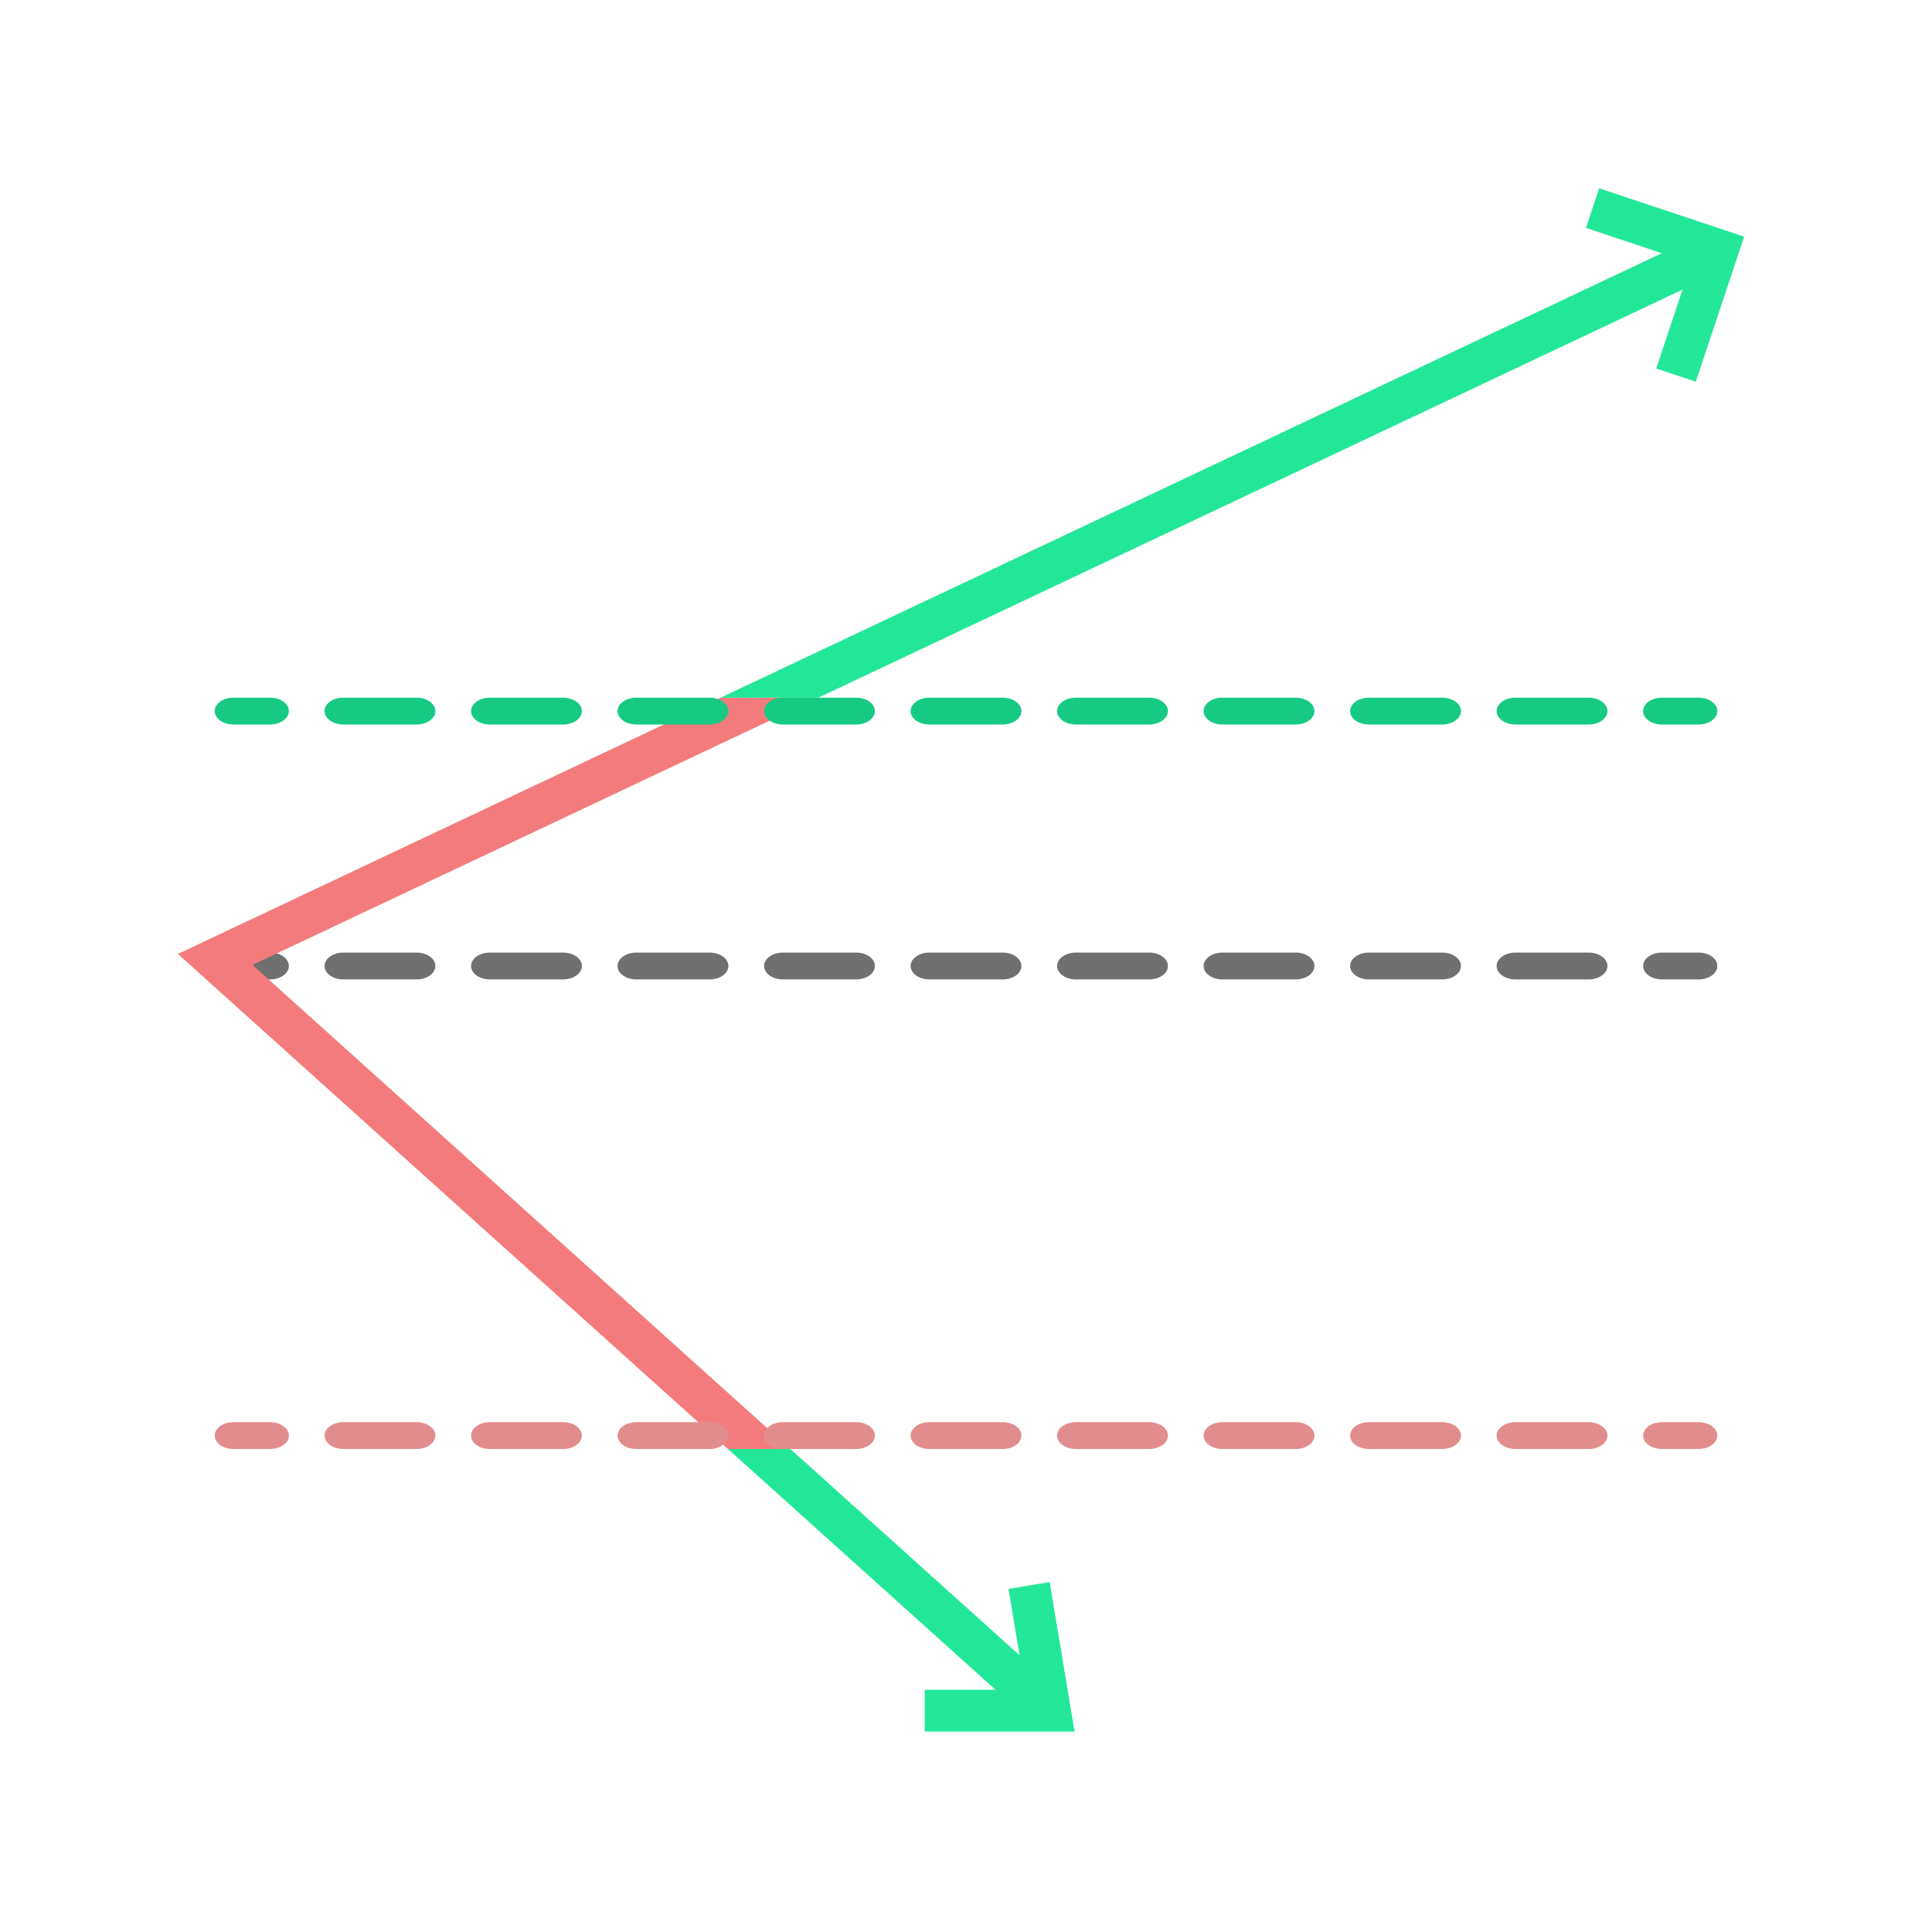 <svg xmlns="http://www.w3.org/2000/svg" width="72" height="72" fill="none" viewBox="0 0 72 72"><path fill="#707070" fill-rule="evenodd" d="M8 36C8 35.724 8.313 35.5 8.7 35.5H10.065C10.452 35.5 10.765 35.724 10.765 36C10.765 36.276 10.452 36.5 10.065 36.5H8.7C8.313 36.5 8 36.276 8 36ZM12.095 36C12.095 35.724 12.408 35.5 12.795 35.5H15.525C15.912 35.5 16.225 35.724 16.225 36C16.225 36.276 15.912 36.5 15.525 36.5H12.795C12.408 36.5 12.095 36.276 12.095 36ZM17.555 36C17.555 35.724 17.868 35.5 18.255 35.5H20.985C21.372 35.5 21.685 35.724 21.685 36C21.685 36.276 21.372 36.5 20.985 36.5H18.255C17.868 36.5 17.555 36.276 17.555 36ZM23.015 36C23.015 35.724 23.328 35.5 23.715 35.5H26.445C26.832 35.5 27.145 35.724 27.145 36C27.145 36.276 26.832 36.5 26.445 36.5H23.715C23.328 36.5 23.015 36.276 23.015 36ZM28.475 36C28.475 35.724 28.788 35.5 29.175 35.5H31.905C32.292 35.5 32.605 35.724 32.605 36C32.605 36.276 32.292 36.5 31.905 36.5H29.175C28.788 36.5 28.475 36.276 28.475 36ZM33.935 36C33.935 35.724 34.248 35.5 34.635 35.5H37.365C37.752 35.5 38.065 35.724 38.065 36C38.065 36.276 37.752 36.5 37.365 36.5H34.635C34.248 36.5 33.935 36.276 33.935 36ZM39.395 36C39.395 35.724 39.708 35.5 40.095 35.5H42.825C43.212 35.5 43.525 35.724 43.525 36C43.525 36.276 43.212 36.5 42.825 36.5H40.095C39.708 36.5 39.395 36.276 39.395 36ZM44.855 36C44.855 35.724 45.168 35.5 45.555 35.5H48.285C48.672 35.5 48.985 35.724 48.985 36C48.985 36.276 48.672 36.5 48.285 36.5H45.555C45.168 36.5 44.855 36.276 44.855 36ZM50.315 36C50.315 35.724 50.628 35.5 51.015 35.5H53.745C54.132 35.5 54.445 35.724 54.445 36C54.445 36.276 54.132 36.5 53.745 36.5H51.015C50.628 36.5 50.315 36.276 50.315 36ZM55.775 36C55.775 35.724 56.088 35.5 56.475 35.5H59.205C59.592 35.5 59.905 35.724 59.905 36C59.905 36.276 59.592 36.5 59.205 36.5H56.475C56.088 36.5 55.775 36.276 55.775 36ZM61.235 36C61.235 35.724 61.548 35.5 61.935 35.5H63.3C63.687 35.5 64 35.724 64 36C64 36.276 63.687 36.5 63.3 36.5H61.935C61.548 36.5 61.235 36.276 61.235 36Z" clip-rule="evenodd"/><path fill="#F47B7B" d="M27.13 54L6.63 35.551L26.855 26H30.498L9.409 35.959L29.455 54H27.13Z"/><path fill="#23E798" d="M30.498 26L62.703 10.792L61.723 13.732L63.198 14.224L65 8.82L59.595 7.018L59.104 8.494L61.931 9.436L26.855 26H30.498Z"/><path fill="#23E798" d="M29.454 54L37.996 61.687L37.584 59.214L39.118 58.959L40.047 64.531H34.462V62.975H37.102L27.129 54H29.454Z"/><path fill="#16CA83" fill-rule="evenodd" d="M8 26.5C8 26.224 8.313 26 8.7 26H10.065C10.452 26 10.765 26.224 10.765 26.5C10.765 26.776 10.452 27 10.065 27H8.7C8.313 27 8 26.776 8 26.5ZM12.095 26.5C12.095 26.224 12.408 26 12.795 26H15.525C15.912 26 16.225 26.224 16.225 26.5C16.225 26.776 15.912 27 15.525 27H12.795C12.408 27 12.095 26.776 12.095 26.5ZM17.555 26.5C17.555 26.224 17.868 26 18.255 26H20.985C21.372 26 21.685 26.224 21.685 26.5C21.685 26.776 21.372 27 20.985 27H18.255C17.868 27 17.555 26.776 17.555 26.5ZM23.015 26.5C23.015 26.224 23.328 26 23.715 26H26.445C26.832 26 27.145 26.224 27.145 26.5C27.145 26.776 26.832 27 26.445 27H23.715C23.328 27 23.015 26.776 23.015 26.5ZM28.475 26.5C28.475 26.224 28.788 26 29.175 26H31.905C32.292 26 32.605 26.224 32.605 26.5C32.605 26.776 32.292 27 31.905 27H29.175C28.788 27 28.475 26.776 28.475 26.5ZM33.935 26.5C33.935 26.224 34.248 26 34.635 26L37.365 26C37.752 26 38.065 26.224 38.065 26.5C38.065 26.776 37.752 27 37.365 27H34.635C34.248 27 33.935 26.776 33.935 26.5ZM39.395 26.5C39.395 26.224 39.708 26 40.095 26H42.825C43.212 26 43.525 26.224 43.525 26.5C43.525 26.776 43.212 27 42.825 27H40.095C39.708 27 39.395 26.776 39.395 26.5ZM44.855 26.5C44.855 26.224 45.168 26 45.555 26H48.285C48.672 26 48.985 26.224 48.985 26.5C48.985 26.776 48.672 27 48.285 27H45.555C45.168 27 44.855 26.776 44.855 26.5ZM50.315 26.5C50.315 26.224 50.628 26 51.015 26H53.745C54.132 26 54.445 26.224 54.445 26.5C54.445 26.776 54.132 27 53.745 27H51.015C50.628 27 50.315 26.776 50.315 26.5ZM55.775 26.5C55.775 26.224 56.088 26 56.475 26H59.205C59.592 26 59.905 26.224 59.905 26.5C59.905 26.776 59.592 27 59.205 27H56.475C56.088 27 55.775 26.776 55.775 26.5ZM61.235 26.5C61.235 26.224 61.548 26 61.935 26H63.3C63.687 26 64 26.224 64 26.5C64 26.776 63.687 27 63.3 27H61.935C61.548 27 61.235 26.776 61.235 26.5Z" clip-rule="evenodd"/><path fill="#E28D8D" fill-rule="evenodd" d="M8 53.5C8 53.224 8.313 53 8.7 53H10.065C10.452 53 10.765 53.224 10.765 53.5C10.765 53.776 10.452 54 10.065 54H8.7C8.313 54 8 53.776 8 53.5ZM12.095 53.5C12.095 53.224 12.408 53 12.795 53H15.525C15.912 53 16.225 53.224 16.225 53.5C16.225 53.776 15.912 54 15.525 54H12.795C12.408 54 12.095 53.776 12.095 53.5ZM17.555 53.5C17.555 53.224 17.868 53 18.255 53H20.985C21.372 53 21.685 53.224 21.685 53.5C21.685 53.776 21.372 54 20.985 54H18.255C17.868 54 17.555 53.776 17.555 53.5ZM23.015 53.5C23.015 53.224 23.328 53 23.715 53H26.445C26.832 53 27.145 53.224 27.145 53.5C27.145 53.776 26.832 54 26.445 54H23.715C23.328 54 23.015 53.776 23.015 53.5ZM28.475 53.5C28.475 53.224 28.788 53 29.175 53H31.905C32.292 53 32.605 53.224 32.605 53.5C32.605 53.776 32.292 54 31.905 54H29.175C28.788 54 28.475 53.776 28.475 53.5ZM33.935 53.5C33.935 53.224 34.248 53 34.635 53H37.365C37.752 53 38.065 53.224 38.065 53.5C38.065 53.776 37.752 54 37.365 54H34.635C34.248 54 33.935 53.776 33.935 53.5ZM39.395 53.5C39.395 53.224 39.708 53 40.095 53H42.825C43.212 53 43.525 53.224 43.525 53.5C43.525 53.776 43.212 54 42.825 54H40.095C39.708 54 39.395 53.776 39.395 53.5ZM44.855 53.5C44.855 53.224 45.168 53 45.555 53H48.285C48.672 53 48.985 53.224 48.985 53.5C48.985 53.776 48.672 54 48.285 54H45.555C45.168 54 44.855 53.776 44.855 53.5ZM50.315 53.5C50.315 53.224 50.628 53 51.015 53H53.745C54.132 53 54.445 53.224 54.445 53.5C54.445 53.776 54.132 54 53.745 54H51.015C50.628 54 50.315 53.776 50.315 53.5ZM55.775 53.5C55.775 53.224 56.088 53 56.475 53H59.205C59.592 53 59.905 53.224 59.905 53.5C59.905 53.776 59.592 54 59.205 54H56.475C56.088 54 55.775 53.776 55.775 53.5ZM61.235 53.5C61.235 53.224 61.548 53 61.935 53H63.3C63.687 53 64 53.224 64 53.5C64 53.776 63.687 54 63.3 54H61.935C61.548 54 61.235 53.776 61.235 53.5Z" clip-rule="evenodd"/></svg>